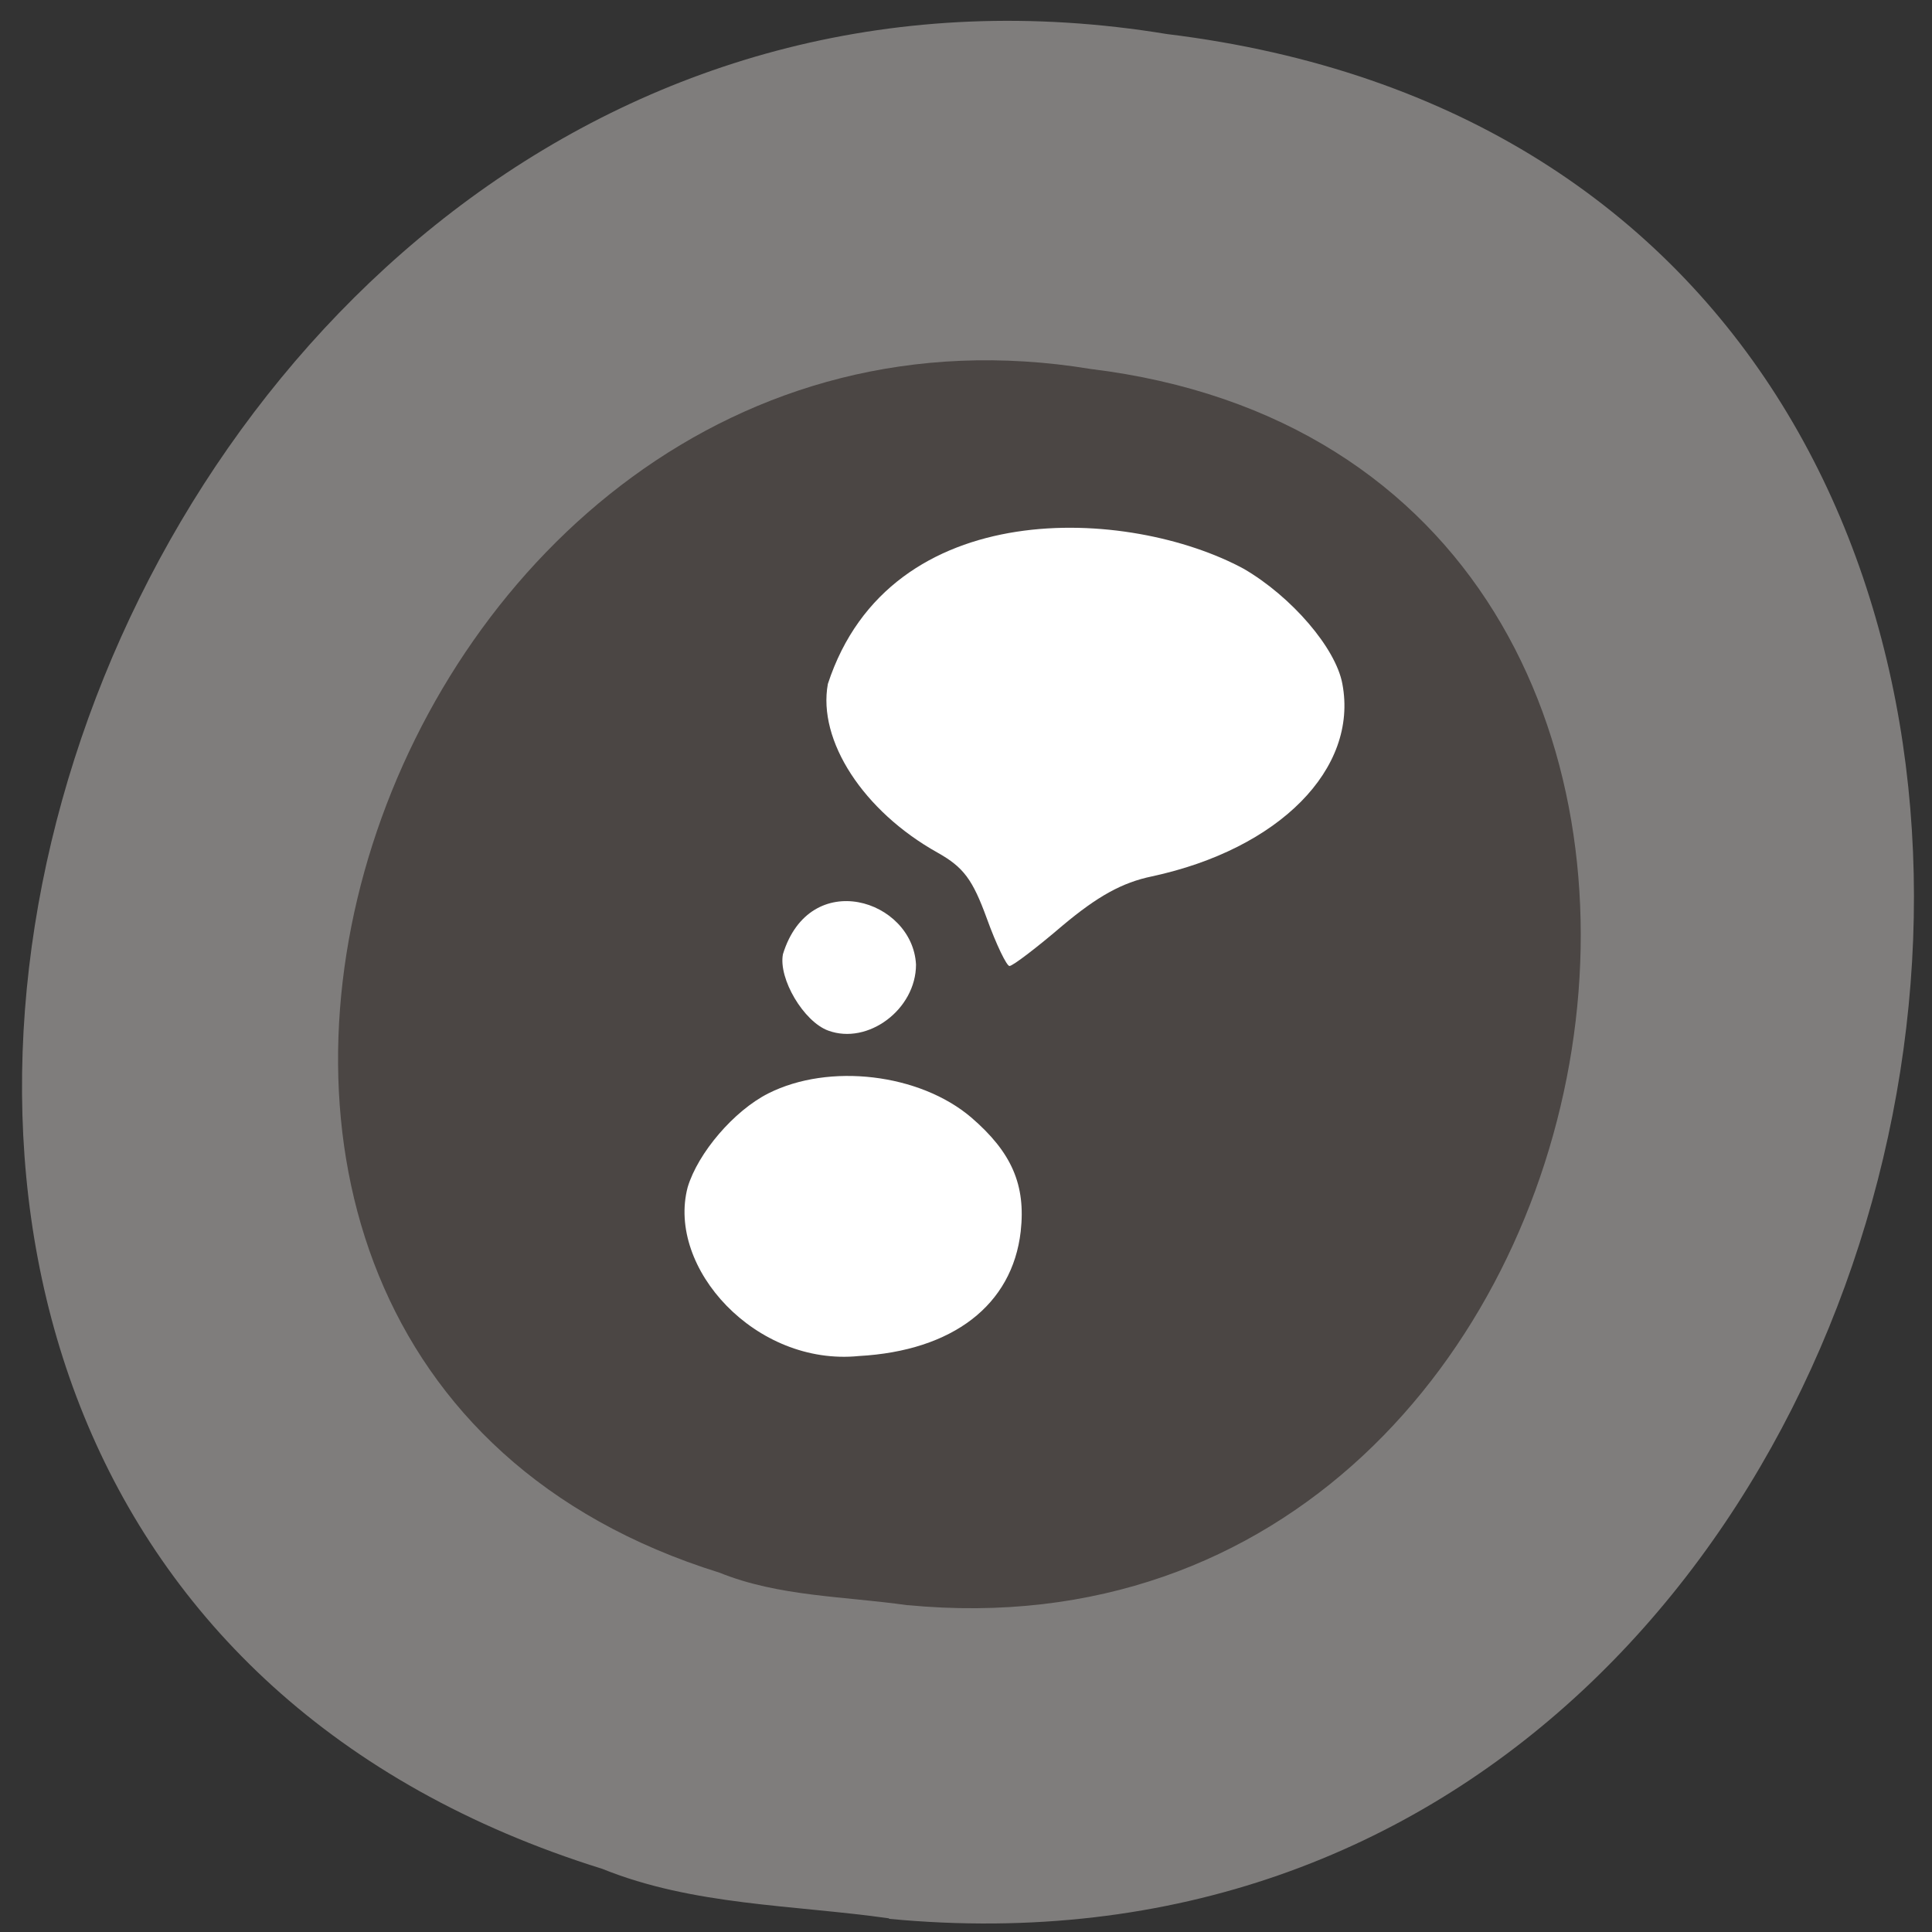 <svg xmlns="http://www.w3.org/2000/svg" viewBox="0 0 16 16"><rect x="0" y="0" width="16" height="16" fill="#333333" stroke="none"/><path d="m 7.363 15.891 c 9.504 0.906 12.06 -14.418 2.301 -15.609 c -8.973 -1.477 -13.594 12.418 -4.676 15.195 c 0.754 0.305 1.578 0.297 2.375 0.41" fill="#7f7d7c"/><path d="m 7.516 13.293 c 6.242 0.598 7.922 -9.457 1.512 -10.238 c -5.895 -0.965 -8.93 8.145 -3.07 9.969 c 0.492 0.199 1.035 0.195 1.559 0.27" fill="#4b4644"/><g fill="#fff"><path d="m 8.172 7.605 c -0.117 -0.32 -0.191 -0.422 -0.406 -0.543 c -0.617 -0.344 -0.996 -0.93 -0.91 -1.398 c 0.516 -1.578 2.5 -1.465 3.445 -0.953 c 0.395 0.23 0.762 0.656 0.816 0.953 c 0.133 0.703 -0.523 1.367 -1.578 1.594 c -0.246 0.051 -0.449 0.164 -0.738 0.406 c -0.215 0.184 -0.414 0.336 -0.441 0.336 c -0.023 0 -0.109 -0.176 -0.188 -0.395"/><path d="m 5.695 9.832 c 0.086 -0.285 0.383 -0.633 0.668 -0.777 c 0.504 -0.254 1.254 -0.164 1.68 0.199 c 0.336 0.289 0.453 0.559 0.41 0.945 c -0.07 0.609 -0.563 0.988 -1.34 1.031 c -0.855 0.086 -1.594 -0.73 -1.418 -1.398"/><path d="m 6.859 8.535 c -0.203 -0.074 -0.414 -0.43 -0.375 -0.633 c 0.223 -0.723 1.074 -0.453 1.102 0.086 c 0 0.371 -0.398 0.668 -0.727 0.547"/></g></svg>